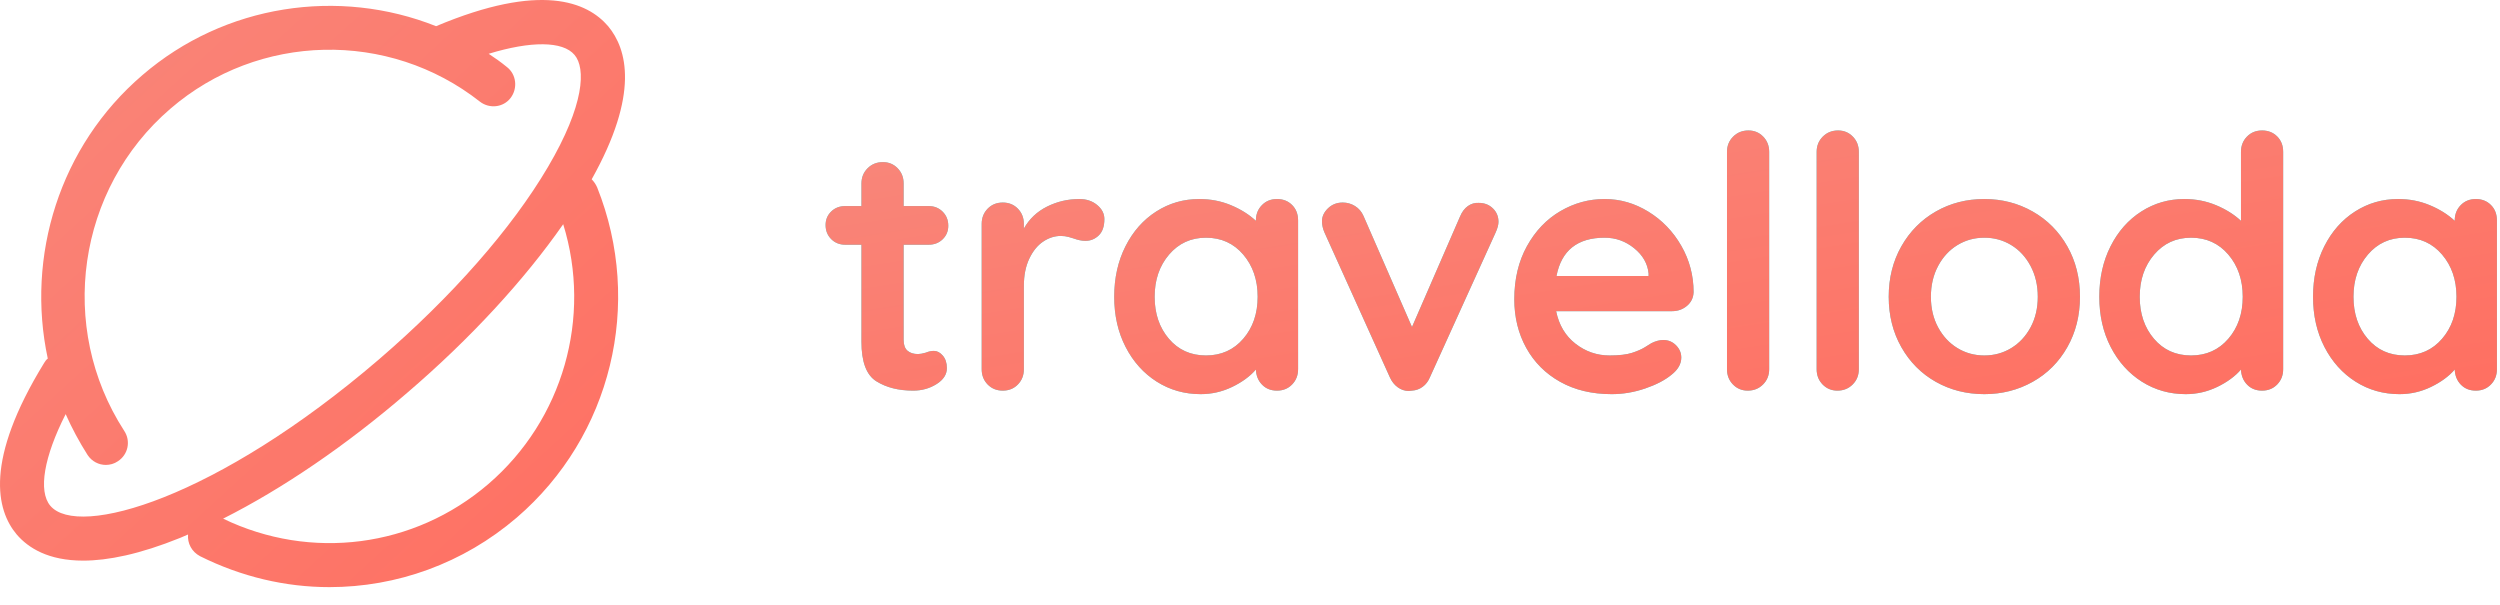 <?xml version="1.0" encoding="UTF-8"?>
<svg width="128px" height="31px" viewBox="0 0 128 31" version="1.1" xmlns="http://www.w3.org/2000/svg" xmlns:xlink="http://www.w3.org/1999/xlink">
    <!-- Generator: Sketch 52.5 (67469) - http://www.bohemiancoding.com/sketch -->
    <title>logo_travelloda</title>
    <desc>Created with Sketch.</desc>
    <defs>
        <linearGradient x1="0%" y1="0%" x2="100%" y2="100%" id="linearGradient-1">
            <stop stop-color="#F8877B" offset="0%"></stop>
            <stop stop-color="#FF6F61" offset="100%"></stop>
        </linearGradient>
        <path d="M47.814,17.966 C47.982,17.966 48.135,18.047 48.273,18.209 C48.411,18.371 48.48,18.584 48.48,18.848 C48.48,19.172 48.303,19.445 47.949,19.667 C47.595,19.889 47.196,20 46.752,20 C46.008,20 45.381,19.841 44.871,19.523 C44.361,19.205 44.106,18.53 44.106,17.498 L44.106,12.53 L43.278,12.53 C42.99,12.53 42.75,12.434 42.558,12.242 C42.366,12.05 42.27,11.81 42.27,11.522 C42.27,11.246 42.366,11.015 42.558,10.829 C42.75,10.643 42.99,10.55 43.278,10.55 L44.106,10.55 L44.106,9.398 C44.106,9.086 44.211,8.825 44.421,8.615 C44.631,8.405 44.892,8.3 45.204,8.3 C45.504,8.3 45.756,8.405 45.96,8.615 C46.164,8.825 46.266,9.086 46.266,9.398 L46.266,10.55 L47.544,10.55 C47.832,10.55 48.072,10.646 48.264,10.838 C48.456,11.03 48.552,11.27 48.552,11.558 C48.552,11.834 48.456,12.065 48.264,12.251 C48.072,12.437 47.832,12.53 47.544,12.53 L46.266,12.53 L46.266,17.408 C46.266,17.66 46.332,17.843 46.464,17.957 C46.596,18.071 46.776,18.128 47.004,18.128 C47.1,18.128 47.232,18.104 47.4,18.056 C47.544,17.996 47.682,17.966 47.814,17.966 Z M55.266,10.19 C55.626,10.19 55.929,10.292 56.175,10.496 C56.421,10.7 56.544,10.94 56.544,11.216 C56.544,11.588 56.448,11.867 56.256,12.053 C56.064,12.239 55.836,12.332 55.572,12.332 C55.392,12.332 55.188,12.29 54.96,12.206 C54.924,12.194 54.843,12.17 54.717,12.134 C54.591,12.098 54.456,12.08 54.312,12.08 C54,12.08 53.7,12.176 53.412,12.368 C53.124,12.56 52.887,12.851 52.701,13.241 C52.515,13.631 52.422,14.096 52.422,14.636 L52.422,18.902 C52.422,19.214 52.32,19.475 52.116,19.685 C51.912,19.895 51.654,20 51.342,20 C51.03,20 50.772,19.895 50.568,19.685 C50.364,19.475 50.262,19.214 50.262,18.902 L50.262,11.468 C50.262,11.156 50.364,10.895 50.568,10.685 C50.772,10.475 51.03,10.37 51.342,10.37 C51.654,10.37 51.912,10.475 52.116,10.685 C52.32,10.895 52.422,11.156 52.422,11.468 L52.422,11.702 C52.698,11.21 53.094,10.835 53.61,10.577 C54.126,10.319 54.678,10.19 55.266,10.19 Z M65.382,10.19 C65.694,10.19 65.952,10.292 66.156,10.496 C66.36,10.7 66.462,10.964 66.462,11.288 L66.462,18.902 C66.462,19.214 66.36,19.475 66.156,19.685 C65.952,19.895 65.694,20 65.382,20 C65.07,20 64.815,19.898 64.617,19.694 C64.419,19.49 64.314,19.232 64.302,18.92 C64.002,19.268 63.597,19.565 63.087,19.811 C62.577,20.057 62.04,20.18 61.476,20.18 C60.648,20.18 59.898,19.967 59.226,19.541 C58.554,19.115 58.023,18.524 57.633,17.768 C57.243,17.012 57.048,16.154 57.048,15.194 C57.048,14.234 57.24,13.373 57.624,12.611 C58.008,11.849 58.533,11.255 59.199,10.829 C59.865,10.403 60.6,10.19 61.404,10.19 C61.98,10.19 62.52,10.295 63.024,10.505 C63.528,10.715 63.954,10.982 64.302,11.306 L64.302,11.288 C64.302,10.976 64.404,10.715 64.608,10.505 C64.812,10.295 65.07,10.19 65.382,10.19 Z M61.746,18.2 C62.526,18.2 63.162,17.915 63.654,17.345 C64.146,16.775 64.392,16.058 64.392,15.194 C64.392,14.33 64.146,13.61 63.654,13.034 C63.162,12.458 62.526,12.17 61.746,12.17 C60.978,12.17 60.348,12.458 59.856,13.034 C59.364,13.61 59.118,14.33 59.118,15.194 C59.118,16.058 59.361,16.775 59.847,17.345 C60.333,17.915 60.966,18.2 61.746,18.2 Z M75.714,10.388 C76.002,10.388 76.242,10.481 76.434,10.667 C76.626,10.853 76.722,11.084 76.722,11.36 C76.722,11.504 76.674,11.684 76.578,11.9 L73.212,19.316 C73.128,19.52 73.005,19.682 72.843,19.802 C72.681,19.922 72.498,19.988 72.294,20 L72.132,20.018 C71.928,20.018 71.739,19.955 71.565,19.829 C71.391,19.703 71.256,19.532 71.16,19.316 L67.812,11.9 C67.728,11.708 67.686,11.516 67.686,11.324 C67.686,11.084 67.788,10.865 67.992,10.667 C68.196,10.469 68.448,10.37 68.748,10.37 C68.976,10.37 69.186,10.43 69.378,10.55 C69.57,10.67 69.714,10.838 69.81,11.054 L72.294,16.742 L74.76,11.072 C74.856,10.844 74.988,10.67 75.156,10.55 C75.324,10.43 75.51,10.376 75.714,10.388 Z M86.712,14.96 C86.7,15.248 86.586,15.482 86.37,15.662 C86.154,15.842 85.902,15.932 85.614,15.932 L79.674,15.932 C79.818,16.64 80.148,17.195 80.664,17.597 C81.18,17.999 81.762,18.2 82.41,18.2 C82.902,18.2 83.286,18.155 83.562,18.065 C83.838,17.975 84.057,17.879 84.219,17.777 C84.381,17.675 84.492,17.606 84.552,17.57 C84.768,17.462 84.972,17.408 85.164,17.408 C85.416,17.408 85.632,17.498 85.812,17.678 C85.992,17.858 86.082,18.068 86.082,18.308 C86.082,18.632 85.914,18.926 85.578,19.19 C85.242,19.466 84.792,19.7 84.228,19.892 C83.664,20.084 83.094,20.18 82.518,20.18 C81.51,20.18 80.631,19.97 79.881,19.55 C79.131,19.13 78.552,18.551 78.144,17.813 C77.736,17.075 77.532,16.244 77.532,15.32 C77.532,14.288 77.748,13.382 78.18,12.602 C78.612,11.822 79.182,11.225 79.89,10.811 C80.598,10.397 81.354,10.19 82.158,10.19 C82.95,10.19 83.697,10.406 84.399,10.838 C85.101,11.27 85.662,11.852 86.082,12.584 C86.502,13.316 86.712,14.108 86.712,14.96 Z M82.158,12.17 C80.766,12.17 79.944,12.824 79.692,14.132 L84.408,14.132 L84.408,14.006 C84.36,13.502 84.114,13.07 83.67,12.71 C83.226,12.35 82.722,12.17 82.158,12.17 Z M90.582,18.902 C90.582,19.214 90.477,19.475 90.267,19.685 C90.057,19.895 89.796,20 89.484,20 C89.184,20 88.932,19.895 88.728,19.685 C88.524,19.475 88.422,19.214 88.422,18.902 L88.422,7.778 C88.422,7.466 88.527,7.205 88.737,6.995 C88.947,6.785 89.208,6.68 89.52,6.68 C89.82,6.68 90.072,6.785 90.276,6.995 C90.48,7.205 90.582,7.466 90.582,7.778 L90.582,18.902 Z M95.172,18.902 C95.172,19.214 95.067,19.475 94.857,19.685 C94.647,19.895 94.386,20 94.074,20 C93.774,20 93.522,19.895 93.318,19.685 C93.114,19.475 93.012,19.214 93.012,18.902 L93.012,7.778 C93.012,7.466 93.117,7.205 93.327,6.995 C93.537,6.785 93.798,6.68 94.11,6.68 C94.41,6.68 94.662,6.785 94.866,6.995 C95.07,7.205 95.172,7.466 95.172,7.778 L95.172,18.902 Z M106.494,15.194 C106.494,16.154 106.278,17.015 105.846,17.777 C105.414,18.539 104.823,19.13 104.073,19.55 C103.323,19.97 102.498,20.18 101.598,20.18 C100.686,20.18 99.858,19.97 99.114,19.55 C98.37,19.13 97.782,18.539 97.35,17.777 C96.918,17.015 96.702,16.154 96.702,15.194 C96.702,14.234 96.918,13.373 97.35,12.611 C97.782,11.849 98.37,11.255 99.114,10.829 C99.858,10.403 100.686,10.19 101.598,10.19 C102.498,10.19 103.323,10.403 104.073,10.829 C104.823,11.255 105.414,11.849 105.846,12.611 C106.278,13.373 106.494,14.234 106.494,15.194 Z M104.334,15.194 C104.334,14.606 104.211,14.081 103.965,13.619 C103.719,13.157 103.389,12.8 102.975,12.548 C102.561,12.296 102.102,12.17 101.598,12.17 C101.094,12.17 100.635,12.296 100.221,12.548 C99.807,12.8 99.477,13.157 99.231,13.619 C98.985,14.081 98.862,14.606 98.862,15.194 C98.862,15.782 98.985,16.304 99.231,16.76 C99.477,17.216 99.807,17.57 100.221,17.822 C100.635,18.074 101.094,18.2 101.598,18.2 C102.102,18.2 102.561,18.074 102.975,17.822 C103.389,17.57 103.719,17.216 103.965,16.76 C104.211,16.304 104.334,15.782 104.334,15.194 Z M115.818,6.68 C116.13,6.68 116.388,6.782 116.592,6.986 C116.796,7.19 116.898,7.454 116.898,7.778 L116.898,18.902 C116.898,19.214 116.796,19.475 116.592,19.685 C116.388,19.895 116.13,20 115.818,20 C115.506,20 115.251,19.898 115.053,19.694 C114.855,19.49 114.75,19.232 114.738,18.92 C114.438,19.268 114.033,19.565 113.523,19.811 C113.013,20.057 112.476,20.18 111.912,20.18 C111.084,20.18 110.334,19.967 109.662,19.541 C108.99,19.115 108.459,18.524 108.069,17.768 C107.679,17.012 107.484,16.154 107.484,15.194 C107.484,14.234 107.676,13.373 108.06,12.611 C108.444,11.849 108.969,11.255 109.635,10.829 C110.301,10.403 111.036,10.19 111.84,10.19 C112.416,10.19 112.956,10.295 113.46,10.505 C113.964,10.715 114.39,10.982 114.738,11.306 L114.738,7.778 C114.738,7.466 114.84,7.205 115.044,6.995 C115.248,6.785 115.506,6.68 115.818,6.68 Z M112.182,18.2 C112.962,18.2 113.598,17.915 114.09,17.345 C114.582,16.775 114.828,16.058 114.828,15.194 C114.828,14.33 114.582,13.61 114.09,13.034 C113.598,12.458 112.962,12.17 112.182,12.17 C111.414,12.17 110.784,12.458 110.292,13.034 C109.8,13.61 109.554,14.33 109.554,15.194 C109.554,16.058 109.797,16.775 110.283,17.345 C110.769,17.915 111.402,18.2 112.182,18.2 Z M126.762,10.19 C127.074,10.19 127.332,10.292 127.536,10.496 C127.74,10.7 127.842,10.964 127.842,11.288 L127.842,18.902 C127.842,19.214 127.74,19.475 127.536,19.685 C127.332,19.895 127.074,20 126.762,20 C126.45,20 126.195,19.898 125.997,19.694 C125.799,19.49 125.694,19.232 125.682,18.92 C125.382,19.268 124.977,19.565 124.467,19.811 C123.957,20.057 123.42,20.18 122.856,20.18 C122.028,20.18 121.278,19.967 120.606,19.541 C119.934,19.115 119.403,18.524 119.013,17.768 C118.623,17.012 118.428,16.154 118.428,15.194 C118.428,14.234 118.62,13.373 119.004,12.611 C119.388,11.849 119.913,11.255 120.579,10.829 C121.245,10.403 121.98,10.19 122.784,10.19 C123.36,10.19 123.9,10.295 124.404,10.505 C124.908,10.715 125.334,10.982 125.682,11.306 L125.682,11.288 C125.682,10.976 125.784,10.715 125.988,10.505 C126.192,10.295 126.45,10.19 126.762,10.19 Z M123.126,18.2 C123.906,18.2 124.542,17.915 125.034,17.345 C125.526,16.775 125.772,16.058 125.772,15.194 C125.772,14.33 125.526,13.61 125.034,13.034 C124.542,12.458 123.906,12.17 123.126,12.17 C122.358,12.17 121.728,12.458 121.236,13.034 C120.744,13.61 120.498,14.33 120.498,15.194 C120.498,16.058 120.741,16.775 121.227,17.345 C121.713,17.915 122.346,18.2 123.126,18.2 Z" id="path-2"></path>
    </defs>
    <g id="member" stroke="none" stroke-width="1" fill="none" fill-rule="evenodd">
        <g id="find_pw_web_3" transform="translate(-50, -123)">
            <g id="logo_travelloda" transform="translate(50, 123)">
                <g id="travelloda">
                    <use fill="#56DDE3" xlink:href="#path-2"></use>
                    <use fill="url(#linearGradient-1)" xlink:href="#path-2"></use>
                </g>
                <path d="M31.136,1.341 C30.07,0.097 27.695,-0.92 22.327,1.341 C17.352,-0.638 11.517,0.21 7.29,3.847 C3.044,7.484 1.324,13.119 2.446,18.358 C2.371,18.414 2.315,18.49 2.259,18.584 C-0.808,23.578 -0.191,26.122 0.856,27.366 C1.455,28.063 2.483,28.704 4.26,28.704 C5.513,28.704 7.14,28.383 9.235,27.535 C9.366,27.479 9.497,27.422 9.628,27.366 C9.59,27.818 9.815,28.251 10.245,28.478 C12.358,29.533 14.621,30.061 16.866,30.061 C20.307,30.061 23.711,28.855 26.46,26.499 C31.304,22.334 32.95,15.55 30.575,9.595 C30.5,9.426 30.407,9.294 30.294,9.181 C32.745,4.808 32.109,2.509 31.136,1.341 Z M2.577,25.896 C1.941,25.142 2.259,23.371 3.362,21.203 C3.68,21.92 4.054,22.617 4.484,23.295 C4.709,23.634 5.064,23.804 5.42,23.804 C5.625,23.804 5.85,23.747 6.037,23.615 C6.56,23.276 6.71,22.579 6.355,22.051 C2.932,16.756 3.942,9.67 8.73,5.562 C13.237,1.68 19.896,1.529 24.571,5.204 C25.058,5.581 25.768,5.506 26.142,5.016 C26.517,4.526 26.442,3.81 25.955,3.433 C25.656,3.188 25.338,2.962 25.02,2.754 C27.171,2.095 28.817,2.095 29.416,2.811 C29.995,3.489 29.939,5.355 28.05,8.559 C26.199,11.706 23.131,15.192 19.409,18.395 C11.087,25.538 3.998,27.573 2.577,25.896 Z M25.002,24.784 C21.205,28.044 15.912,28.722 11.423,26.555 C14.453,25.029 17.726,22.805 20.85,20.11 C24.085,17.34 26.853,14.325 28.836,11.479 C30.313,16.247 28.836,21.486 25.002,24.784 Z" id="Shape" fill="url(#linearGradient-1)"></path>
            </g>
        </g>
    </g>
</svg>